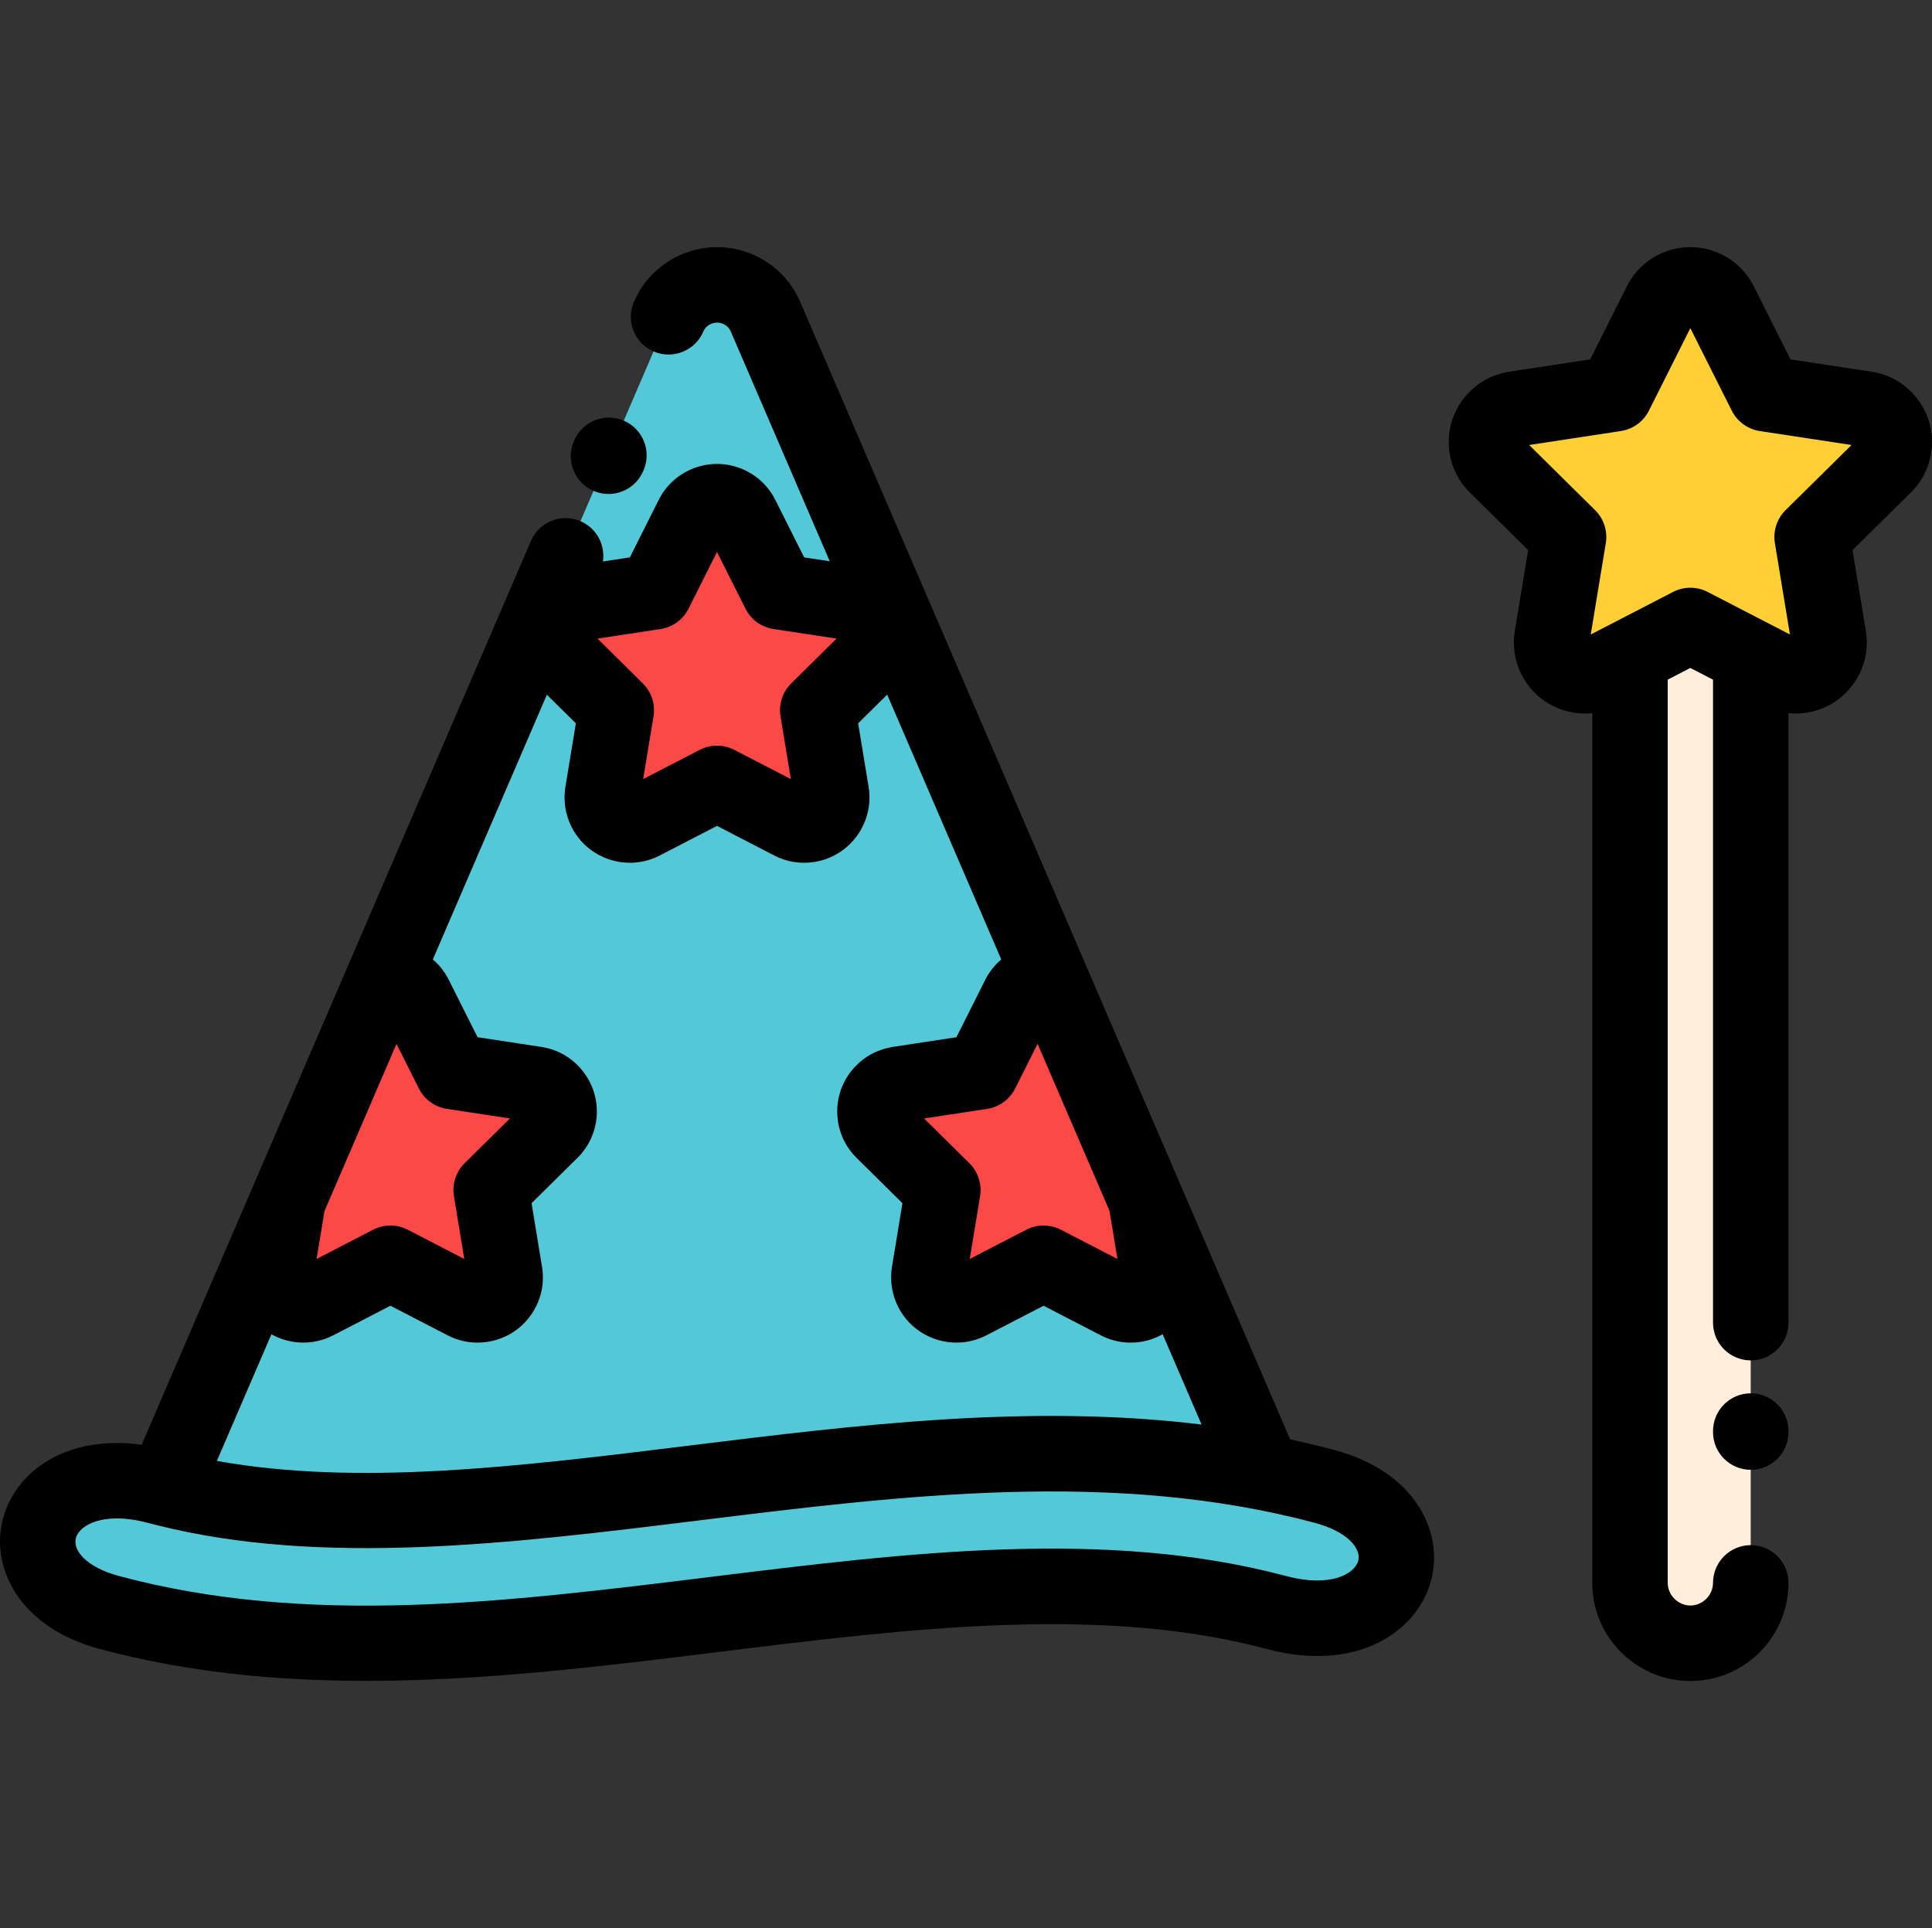 <svg viewBox="0 -65 512 511" xmlns="http://www.w3.org/2000/svg"><rect x="0" y="-65" width="512" height="511" fill="#333333" stroke="none"/><g fill-rule="evenodd"><path d="m133.77 272.352-3.617-21.961 15.477-15.289c1.273-1.102 2.18-2.648 2.449-4.445.598-3.996-2.152-7.719-6.148-8.32l-21.996-3.348-9.953-19.824c-.68-1.371-1.793-2.539-3.27-3.277-1.805-.906-3.809-.984-5.582-.391l-24.824 57.641-3.133 19.035c-.293 1.543-.09 3.191.684 4.695 1.848 3.582 6.25 4.992 9.836 3.145l19.762-10.223 19.766 10.223c1.34.691 2.91.977 4.516.715 3.98-.645 6.68-4.398 6.035-8.375zm0 0" fill="#fd4848"/><path d="m234.043 234.77 15.809 15.621-3.586 21.781c-.293 1.543-.09 3.191.684 4.695 1.848 3.582 6.254 4.992 9.836 3.145l19.766-10.223 19.762 10.223c1.344.691 2.91.977 4.516.715 3.98-.645 6.68-4.398 6.031-8.375l-3.176-19.312-24.781-57.531c-3.398-1.168-7.219.332-8.871 3.637l-9.961 19.844-22 3.348.004.016c-1.512.223-2.965.926-4.121 2.098-2.824 2.875-2.785 7.496.09 10.32zm0 0" fill="#fd4848"/><path d="m190 142.613 19.766 10.219c1.344.695 2.91.977 4.516.715 3.98-.645 6.684-4.395 6.035-8.375l-3.617-21.961 15.477-15.289c1.277-1.102 2.18-2.648 2.449-4.445.598-3.996-2.152-7.719-6.148-8.32l-21.996-3.348-9.953-19.824c-.68-1.371-1.793-2.543-3.266-3.277-3.602-1.801-7.977-.34-9.777 3.258l-9.961 19.844-21.996 3.348v.016c-1.512.227-2.965.926-4.117 2.102-2.828 2.875-2.789 7.496.086 10.32l15.809 15.621-3.586 21.781c-.289 1.543-.09 3.191.684 4.695 1.848 3.582 6.25 4.992 9.836 3.145zm0 0" fill="#fd4848"/><path d="m209.766 152.832-19.766-10.219-19.762 10.223c-3.582 1.848-7.988.438-9.836-3.145-.773-1.504-.977-3.152-.684-4.695l3.586-21.781-15.809-15.621c-2.875-2.824-2.914-7.445-.086-10.32 1.152-1.172 2.605-1.875 4.117-2.102v-.016l21.996-3.348 9.961-19.844c1.801-3.598 6.176-5.059 9.777-3.258 1.473.738 2.586 1.906 3.266 3.277l9.953 19.824 21.996 3.348c3.996.602 6.746 4.324 6.148 8.32-.27 1.797-1.172 3.344-2.449 4.445l-15.477 15.289 3.617 21.961c.645 3.98-2.055 7.73-6.035 8.375-1.605.262-3.172-.02-4.516-.715zm-14.227-141.207c-7.098-3.051-15.328.23-18.379 7.328l-68.93 160.055-7.102 16.488c1.773-.598 3.777-.516 5.586.391 1.473.734 2.586 1.902 3.266 3.273l9.953 19.828 21.996 3.348c3.996.598 6.75 4.324 6.148 8.32-.27 1.797-1.172 3.34-2.449 4.441l-15.477 15.293 3.617 21.957c.645 3.98-2.055 7.73-6.031 8.379-1.605.262-3.176-.023-4.52-.715l-19.762-10.223-19.762 10.223c-3.586 1.848-7.988.438-9.836-3.145-.777-1.504-.977-3.152-.688-4.695l3.137-19.035-32.84 76.242c42.117 10.789 90.934 4.762 140.266-1.328 50.336-6.215 101.168-12.488 151.027-2.852l-31.078-72.16 3.176 19.312c.648 3.977-2.051 7.73-6.031 8.375-1.605.262-3.172-.023-4.516-.715l-19.762-10.223-19.766 10.223c-3.582 1.848-7.984.438-9.836-3.145-.773-1.504-.977-3.152-.684-4.695l3.586-21.781-15.809-15.621c-2.875-2.824-2.914-7.445-.086-10.32 1.152-1.172 2.605-1.871 4.117-2.098v-.016l21.996-3.348 9.961-19.844c1.652-3.305 5.473-4.805 8.875-3.637l-7.105-16.5-68.934-160.055c-1.363-3.176-3.902-5.855-7.328-7.328zm0 0" fill="#53c9d8"/><path d="m334.758 325.195c-49.855-9.633-100.688-3.359-151.023 2.855-49.332 6.09-98.148 12.117-140.266 1.328-.559-.141-1.117-.289-1.672-.438-33.945-9.07-44.602 24.914-12.824 33.402 51.914 13.91 106.059 7.227 160.785.469 51.145-6.312 102.844-12.695 148.469-.469 33.945 9.07 44.598-24.914 12.824-33.402-5.418-1.453-10.848-2.691-16.293-3.746zm0 0" fill="#53c9d8"/><path d="m431.953 109.023v245.473c0 8.801 7.203 16 16.004 16 8.797 0 16-7.199 16-16v-245.461l-16.012-8.281zm0 0" fill="#ffeeda"/><path d="m447.945 100.754 16.012 8.281 7.879 4.07c1.621.84 3.516 1.184 5.457.867 4.812-.781 8.074-5.316 7.293-10.125l-4.367-26.547 18.707-18.48c1.543-1.332 2.633-3.203 2.961-5.375.723-4.828-2.602-9.332-7.43-10.059l-26.594-4.043-12.027-23.969c-.82-1.656-2.168-3.07-3.949-3.957-4.352-2.18-9.645-.414-11.82 3.938l-12.039 23.988-26.59 4.047v.02c-1.824.273-3.582 1.117-4.977 2.539-3.418 3.473-3.371 9.059.102 12.473l19.109 18.879-4.332 26.332c-.355 1.863-.109 3.855.828 5.676 2.23 4.332 7.555 6.035 11.887 3.801l7.898-4.086zm0 0" fill="#ffcf33"/></g><path d="m353.652 319.297c-3.914-1.051-7.832-1.98-11.754-2.828l-129.828-301.449c-2.438-5.668-6.898-10.133-12.57-12.57-12.152-5.223-26.289.418-31.512 12.57-2.184 5.074.164 10.957 5.238 13.137 5.07 2.176 10.957-.164 13.137-5.238.867-2.023 3.219-2.961 5.242-2.09 1.207.516 1.801 1.422 2.09 2.094l26.195 60.828-6.781-1.031-7.625-15.195c-1.68-3.375-4.355-6.051-7.738-7.746-8.523-4.262-18.93-.793-23.188 7.719l-7.641 15.223-7.145 1.086c.664-4.387-1.656-8.84-5.926-10.676-5.07-2.184-10.953.156-13.137 5.23l-103.168 239.543c-19.98-2.785-33.426 7.117-36.758 19.578-3.434 12.844 4.266 28.832 25.609 34.539 23.207 6.215 46.871 8.457 70.664 8.457 31.371 0 62.957-3.898 93.938-7.723 49.609-6.125 100.906-12.457 144.664-.734 23.738 6.344 39.902-4.348 43.602-18.188 3.434-12.844-4.266-28.832-25.609-34.535zm-96.762-76.008-12.004-11.859 16.703-2.543c3.207-.484 5.977-2.5 7.434-5.398l5.949-11.852 19.055 44.25 2.105 12.781-14.977-7.746c-1.441-.746-3.016-1.117-4.594-1.117-1.574 0-3.152.371-4.594 1.117l-14.977 7.746 2.742-16.641c.523-3.199-.535-6.457-2.844-8.738zm8.457-54c-1.719 1.465-3.184 3.266-4.242 5.383l-7.641 15.223-16.883 2.566c-.285.043-.566.102-.844.168-3.395.68-6.457 2.336-8.898 4.824-3.238 3.293-5.004 7.652-4.965 12.273.039 4.617 1.875 8.949 5.152 12.172l12.129 11.984-2.73 16.586c-.668 3.727-.086 7.625 1.648 10.992 4.371 8.48 14.824 11.82 23.32 7.445l15.168-7.844 15.168 7.844c.094.051.191.098.289.145 2.395 1.184 4.984 1.789 7.621 1.789.93 0 1.871-.078 2.809-.23 2.055-.332 3.953-1.035 5.672-2l10.309 23.938c-45.488-5.555-91.301.086-135.918 5.594-44.852 5.535-87.473 10.789-125.039 4.047l14.453-33.559c4.898 2.727 11.023 3.035 16.375.277l15.168-7.844 15.168 7.844c.09.047.18.094.273.137 2.398 1.191 4.992 1.797 7.633 1.797.934 0 1.871-.078 2.809-.23 4.562-.742 8.562-3.215 11.262-6.965s3.777-8.328 3.031-12.906l-2.773-16.855 11.609-11.473c2.957-2.676 4.902-6.305 5.5-10.258 1.418-9.438-5.109-18.273-14.535-19.691l-16.883-2.57-7.625-15.188c-1.047-2.102-2.477-3.934-4.227-5.426l30.219-70.16 7.68 7.586-2.73 16.59c-.672 3.723-.09 7.621 1.648 10.992 4.371 8.48 14.828 11.824 23.316 7.445l15.172-7.848 15.168 7.848c.094.051.191.098.285.145 2.398 1.184 4.984 1.785 7.621 1.785.934 0 1.871-.074 2.812-.227 9.414-1.531 15.824-10.438 14.293-19.871l-2.777-16.859 7.699-7.602zm-175.145 56.906 14.871-34.531 5.938 11.824c1.453 2.898 4.223 4.914 7.43 5.398l16.703 2.543-12.008 11.859c-2.305 2.281-3.363 5.539-2.836 8.738l2.738 16.641-14.977-7.746c-2.883-1.488-6.309-1.488-9.188 0l-14.977 7.746 2.09-12.688zm84.84-144.484c3.207-.488 5.977-2.5 7.434-5.402l7.539-15.023 7.539 15.023c1.457 2.902 4.23 4.914 7.438 5.402l16.699 2.539-12.004 11.863c-2.309 2.277-3.367 5.535-2.84 8.738l2.738 16.637-14.977-7.742c-1.441-.746-3.016-1.121-4.594-1.121-1.574 0-3.152.375-4.594 1.121l-14.977 7.742 2.742-16.637c.527-3.203-.535-6.461-2.84-8.738l-12.008-11.863zm184.898 246.957c-.945 3.543-7.504 7.133-19.113 4.031-47.508-12.73-100.77-6.156-152.281.203-54.996 6.789-106.941 13.203-156.977-.203 0 0-.004 0-.004-.004-8.668-2.312-12.324-6.809-11.457-10.051.691-2.594 4.391-5.211 10.879-5.211 2.375 0 5.121.352 8.23 1.18.535.145 1.074.273 1.609.41.23.062.461.129.691.176 43.852 11.074 94.465 4.836 143.457-1.207 54.246-6.695 110.336-13.621 163.504.625 8.668 2.316 12.324 6.809 11.461 10.051zm0 0"/><path d="m508.309 40.949c-2.988-4.047-7.379-6.688-12.336-7.434l-21.477-3.27-9.703-19.328c-1.828-3.676-4.742-6.594-8.422-8.434-9.277-4.641-20.598-.863-25.23 8.398l-9.719 19.363-21.477 3.27c-.281.043-.562.098-.836.164-3.723.73-7.082 2.539-9.766 5.266-3.527 3.586-5.445 8.328-5.402 13.355.043 5.027 2.039 9.738 5.605 13.246l15.434 15.246-3.48 21.133c-.734 4.059-.102 8.305 1.789 11.977 2.305 4.469 6.211 7.773 11.004 9.305 1.887.605 3.824.906 5.75.906.641 0 1.285-.043 1.922-.109v230.504c0 14.34 11.668 26.004 26.004 26.004s26-11.664 26-26.004c0-5.52-4.477-10-10-10s-10 4.48-10 10c0 3.254-2.75 6-6 6-3.254 0-6-2.746-6-6v-239.387l5.988-3.094 6.012 3.109v170.406c0 5.523 4.477 10 10 10s10-4.477 10-10v-161.547c1.629.168 3.285.133 4.945-.141 4.961-.805 9.312-3.496 12.25-7.578 2.938-4.078 4.113-9.059 3.301-14.039l-3.527-21.441 14.836-14.66c3.234-2.914 5.363-6.875 6.012-11.191.75-4.977-.484-9.949-3.477-13.996zm-35.105 29.25c-2.309 2.281-3.367 5.539-2.84 8.738l3.988 24.219-5.613-2.902c-.004 0-.004 0-.004 0l-16.184-8.371c-1.438-.742-3.016-1.117-4.594-1.117-1.574 0-3.152.375-4.594 1.121l-16.152 8.352c-.004.004-.008.004-.016.008l-5.629 2.91 3.988-24.219c.527-3.199-.531-6.457-2.84-8.734l-17.473-17.262 24.301-3.699c3.207-.488 5.98-2.5 7.434-5.398l10.98-21.879 10.984 21.879c1.453 2.898 4.227 4.91 7.434 5.398l24.301 3.699zm0 0"/><path d="m463.969 304.273c-5.523 0-10 4.48-10 10v.27c0 5.523 4.477 10 10 10s10-4.477 10-10v-.27c0-5.523-4.477-10-10-10zm0 0"/><path d="m157.301 65.105c1.293.559 2.633.82 3.953.82 3.875 0 7.559-2.266 9.188-6.047l.109-.246c2.184-5.074-.156-10.957-5.23-13.141-5.07-2.188-10.953.152-13.141 5.227l-.105.246c-2.184 5.07.156 10.957 5.227 13.141zm0 0"/></svg>